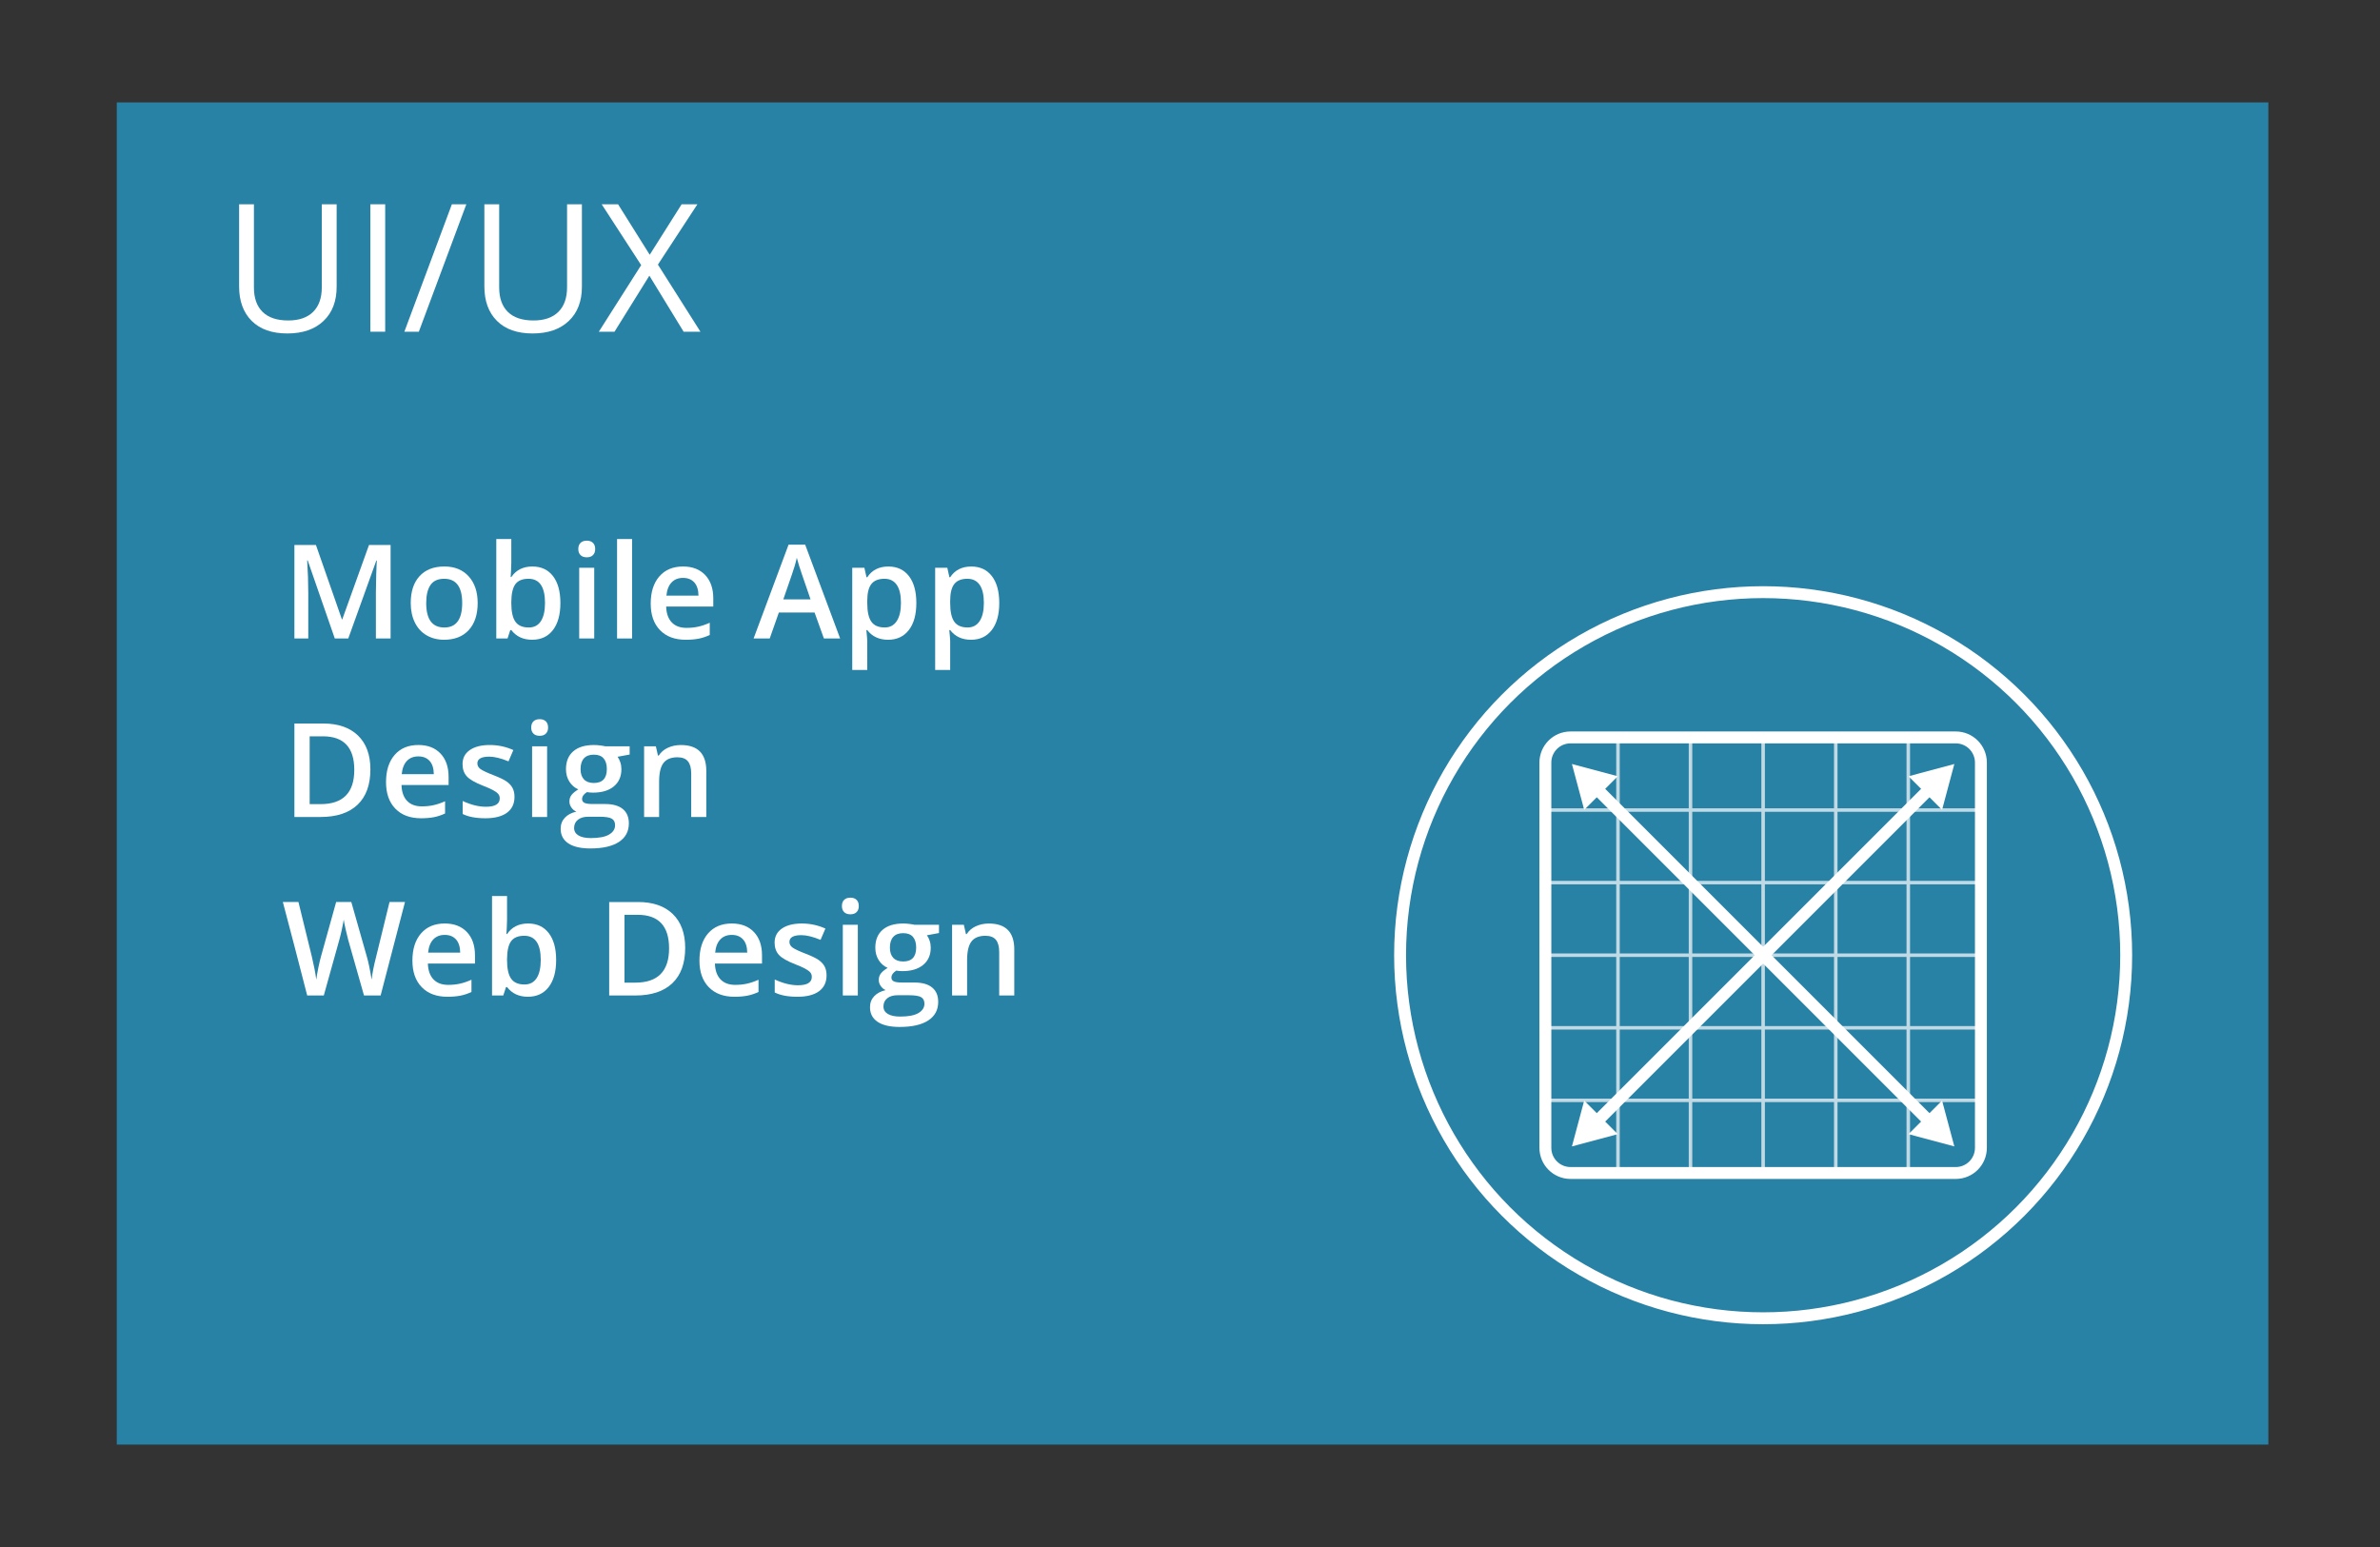 <?xml version="1.0" encoding="utf-8"?>
<!-- Generator: Adobe Illustrator 16.0.0, SVG Export Plug-In . SVG Version: 6.00 Build 0)  -->
<!DOCTYPE svg PUBLIC "-//W3C//DTD SVG 1.1//EN" "http://www.w3.org/Graphics/SVG/1.1/DTD/svg11.dtd">
<svg version="1.1" xmlns="http://www.w3.org/2000/svg" xmlns:xlink="http://www.w3.org/1999/xlink" x="0px" y="0px" width="200px"
	 height="130px" viewBox="0 0 200 130" enable-background="new 0 0 200 130" xml:space="preserve">
<rect x="0" y="0" width="200" height="130" fill="#333333" stroke="none"/>
<g id="Layer_1">
	<rect x="9.813" y="8.606" fill="#2882A5" width="180.806" height="112.787"/>
	<g>
		<g>
			<path fill="#FFFFFF" d="M28.29,17.167v6.929c0,1.221-0.369,2.181-1.106,2.879s-1.75,1.047-3.04,1.047s-2.287-0.352-2.992-1.055
				c-0.706-0.703-1.059-1.67-1.059-2.9v-6.899h1.245v6.987c0,0.894,0.244,1.58,0.732,2.059s1.206,0.717,2.153,0.717
				c0.903,0,1.599-0.24,2.087-0.721c0.488-0.481,0.732-1.171,0.732-2.069v-6.973H28.29z"/>
			<path fill="#FFFFFF" d="M31.124,27.875V17.167h1.245v10.708H31.124z"/>
			<path fill="#FFFFFF" d="M39.188,17.167l-3.992,10.708H33.98l3.992-10.708H39.188z"/>
			<path fill="#FFFFFF" d="M48.9,17.167v6.929c0,1.221-0.369,2.181-1.106,2.879s-1.75,1.047-3.04,1.047s-2.287-0.352-2.992-1.055
				c-0.706-0.703-1.059-1.67-1.059-2.9v-6.899h1.245v6.987c0,0.894,0.244,1.58,0.732,2.059s1.206,0.717,2.153,0.717
				c0.903,0,1.599-0.24,2.087-0.721c0.488-0.481,0.732-1.171,0.732-2.069v-6.973H48.9z"/>
			<path fill="#FFFFFF" d="M58.861,27.875h-1.414l-2.878-4.709l-2.93,4.709h-1.318l3.56-5.596l-3.318-5.112h1.377l2.659,4.241
				l2.681-4.241h1.326l-3.318,5.068L58.861,27.875z"/>
		</g>
	</g>
	<g>
		<circle fill="none" stroke="#FFFFFF" stroke-miterlimit="10" cx="148.163" cy="80.27" r="30.509"/>
		<g>
			<defs>
				<path id="XMLID_4_" d="M166.463,96.455c0,1.169-0.946,2.116-2.114,2.116h-32.372c-1.168,0-2.114-0.947-2.114-2.116V64.084
					c0-1.169,0.946-2.116,2.114-2.116h32.372c1.168,0,2.114,0.947,2.114,2.116V96.455z"/>
			</defs>
			<clipPath id="XMLID_13_">
				<use xlink:href="#XMLID_4_"  overflow="visible"/>
			</clipPath>
			<g opacity="0.7" clip-path="url(#XMLID_13_)">
				
					<rect x="129.862" y="61.971" fill="none" stroke="#FFFFFF" stroke-width="0.295" stroke-miterlimit="10" width="36.601" height="36.601"/>
				
					<line fill="none" stroke="#FFFFFF" stroke-width="0.295" stroke-miterlimit="10" x1="129.862" y1="92.468" x2="166.463" y2="92.468"/>
				
					<line fill="none" stroke="#FFFFFF" stroke-width="0.295" stroke-miterlimit="10" x1="129.862" y1="86.372" x2="166.463" y2="86.372"/>
				
					<line fill="none" stroke="#FFFFFF" stroke-width="0.295" stroke-miterlimit="10" x1="129.862" y1="80.27" x2="166.463" y2="80.27"/>
				
					<line fill="none" stroke="#FFFFFF" stroke-width="0.295" stroke-miterlimit="10" x1="129.862" y1="74.167" x2="166.463" y2="74.167"/>
				
					<line fill="none" stroke="#FFFFFF" stroke-width="0.295" stroke-miterlimit="10" x1="129.862" y1="68.073" x2="166.463" y2="68.073"/>
				
					<line fill="none" stroke="#FFFFFF" stroke-width="0.295" stroke-miterlimit="10" x1="160.36" y1="61.971" x2="160.36" y2="98.571"/>
				
					<line fill="none" stroke="#FFFFFF" stroke-width="0.295" stroke-miterlimit="10" x1="154.266" y1="61.971" x2="154.266" y2="98.571"/>
				
					<line fill="none" stroke="#FFFFFF" stroke-width="0.295" stroke-miterlimit="10" x1="148.162" y1="61.971" x2="148.162" y2="98.571"/>
				
					<line fill="none" stroke="#FFFFFF" stroke-width="0.295" stroke-miterlimit="10" x1="142.059" y1="61.971" x2="142.059" y2="98.571"/>
				
					<line fill="none" stroke="#FFFFFF" stroke-width="0.295" stroke-miterlimit="10" x1="135.965" y1="61.971" x2="135.965" y2="98.571"/>
			</g>
			<use xlink:href="#XMLID_4_"  overflow="visible" fill="none" stroke="#FFFFFF" stroke-miterlimit="10"/>
		</g>
		<g>
			<g>
				<line fill="none" stroke="#FFFFFF" stroke-miterlimit="10" x1="134.124" y1="94.309" x2="162.202" y2="66.23"/>
				<g>
					<polygon fill="#FFFFFF" points="135.946,95.306 132.094,96.338 133.126,92.485 					"/>
				</g>
				<g>
					<polygon fill="#FFFFFF" points="163.199,68.054 164.231,64.201 160.379,65.233 					"/>
				</g>
			</g>
		</g>
		<g>
			<g>
				<line fill="none" stroke="#FFFFFF" stroke-miterlimit="10" x1="134.124" y1="66.23" x2="162.202" y2="94.309"/>
				<g>
					<polygon fill="#FFFFFF" points="133.126,68.054 132.094,64.201 135.946,65.233 					"/>
				</g>
				<g>
					<polygon fill="#FFFFFF" points="160.379,95.306 164.231,96.338 163.199,92.485 					"/>
				</g>
			</g>
		</g>
	</g>
	<g>
		<g>
			<path fill="#FFFFFF" d="M28.134,53.654l-2.277-6.559h-0.043c0.061,0.975,0.091,1.887,0.091,2.739v3.819H24.74v-7.854h1.81
				l2.181,6.247h0.032l2.245-6.247h1.815v7.854h-1.235v-3.884c0-0.39,0.01-0.899,0.029-1.525c0.02-0.626,0.037-1.007,0.051-1.139
				h-0.043l-2.358,6.548H28.134z"/>
			<path fill="#FFFFFF" d="M40.14,50.673c0,0.97-0.249,1.728-0.747,2.272c-0.498,0.544-1.19,0.816-2.079,0.816
				c-0.555,0-1.045-0.126-1.472-0.377c-0.426-0.25-0.754-0.609-0.983-1.079s-0.344-1.013-0.344-1.633
				c0-0.964,0.247-1.716,0.741-2.256s1.19-0.812,2.089-0.812c0.859,0,1.54,0.277,2.041,0.83S40.14,49.734,40.14,50.673z
				 M35.816,50.673c0,1.372,0.507,2.058,1.52,2.058c1.002,0,1.504-0.686,1.504-2.058c0-1.356-0.505-2.036-1.515-2.036
				c-0.53,0-0.914,0.176-1.152,0.527C35.936,49.515,35.816,50.018,35.816,50.673z"/>
			<path fill="#FFFFFF" d="M44.739,47.605c0.741,0,1.319,0.27,1.732,0.807c0.414,0.537,0.621,1.291,0.621,2.261
				c0,0.974-0.209,1.731-0.628,2.274s-1.001,0.814-1.746,0.814c-0.752,0-1.335-0.271-1.751-0.812h-0.086l-0.231,0.704h-0.945v-8.357
				h1.262v1.986c0,0.147-0.007,0.365-0.021,0.656c-0.014,0.289-0.025,0.475-0.032,0.553h0.054
				C43.368,47.901,43.958,47.605,44.739,47.605z M44.412,48.637c-0.508,0-0.875,0.15-1.099,0.449
				c-0.224,0.299-0.339,0.799-0.346,1.501v0.086c0,0.724,0.115,1.247,0.344,1.571s0.604,0.486,1.123,0.486
				c0.448,0,0.787-0.178,1.018-0.532c0.231-0.354,0.347-0.866,0.347-1.536C45.797,49.313,45.335,48.637,44.412,48.637z"/>
			<path fill="#FFFFFF" d="M48.597,46.14c0-0.226,0.062-0.399,0.186-0.521c0.123-0.122,0.3-0.184,0.529-0.184
				c0.222,0,0.395,0.062,0.518,0.184c0.124,0.121,0.186,0.295,0.186,0.521c0,0.215-0.062,0.384-0.186,0.507
				c-0.123,0.125-0.296,0.186-0.518,0.186c-0.229,0-0.406-0.061-0.529-0.186C48.659,46.523,48.597,46.354,48.597,46.14z
				 M49.935,53.654h-1.262v-5.941h1.262V53.654z"/>
			<path fill="#FFFFFF" d="M53.116,53.654h-1.262v-8.357h1.262V53.654z"/>
			<path fill="#FFFFFF" d="M57.629,53.762c-0.924,0-1.646-0.27-2.167-0.809c-0.521-0.539-0.781-1.281-0.781-2.227
				c0-0.971,0.242-1.732,0.725-2.288s1.147-0.833,1.993-0.833c0.784,0,1.404,0.238,1.858,0.715s0.682,1.131,0.682,1.966v0.683H55.98
				c0.018,0.576,0.174,1.02,0.467,1.328c0.293,0.311,0.707,0.465,1.241,0.465c0.351,0,0.678-0.033,0.98-0.1
				c0.302-0.065,0.627-0.176,0.975-0.33v1.026c-0.308,0.147-0.62,0.251-0.935,0.312S58.034,53.762,57.629,53.762z M57.398,48.563
				c-0.401,0-0.723,0.127-0.964,0.381c-0.242,0.254-0.386,0.625-0.433,1.111h2.696c-0.007-0.49-0.125-0.861-0.354-1.113
				C58.114,48.688,57.799,48.563,57.398,48.563z"/>
			<path fill="#FFFFFF" d="M69.236,53.654l-0.784-2.182h-3.002l-0.768,2.182h-1.354l2.938-7.885h1.396l2.938,7.885H69.236z
				 M68.113,50.367l-0.736-2.139c-0.054-0.143-0.128-0.368-0.223-0.676c-0.095-0.309-0.161-0.534-0.196-0.678
				c-0.097,0.441-0.238,0.922-0.424,1.445l-0.709,2.047H68.113z"/>
			<path fill="#FFFFFF" d="M74.63,53.762c-0.752,0-1.335-0.271-1.751-0.812h-0.075c0.05,0.501,0.075,0.806,0.075,0.913v2.434h-1.262
				v-8.584h1.021c0.029,0.111,0.088,0.377,0.177,0.795h0.064c0.394-0.602,0.985-0.902,1.772-0.902c0.741,0,1.319,0.27,1.732,0.807
				c0.414,0.537,0.621,1.291,0.621,2.261s-0.21,1.728-0.631,2.272C75.952,53.489,75.371,53.762,74.63,53.762z M74.324,48.637
				c-0.501,0-0.867,0.147-1.099,0.441c-0.23,0.293-0.346,0.762-0.346,1.406v0.188c0,0.724,0.115,1.247,0.344,1.571
				s0.604,0.486,1.123,0.486c0.437,0,0.773-0.18,1.01-0.537c0.236-0.358,0.354-0.869,0.354-1.531c0-0.666-0.117-1.17-0.352-1.512
				C75.123,48.809,74.778,48.637,74.324,48.637z"/>
			<path fill="#FFFFFF" d="M81.598,53.762c-0.752,0-1.335-0.271-1.751-0.812h-0.075c0.05,0.501,0.075,0.806,0.075,0.913v2.434
				h-1.262v-8.584h1.021c0.029,0.111,0.088,0.377,0.177,0.795h0.064c0.394-0.602,0.985-0.902,1.772-0.902
				c0.741,0,1.319,0.27,1.732,0.807c0.414,0.537,0.621,1.291,0.621,2.261s-0.21,1.728-0.631,2.272
				C82.92,53.489,82.339,53.762,81.598,53.762z M81.292,48.637c-0.501,0-0.867,0.147-1.099,0.441
				c-0.23,0.293-0.346,0.762-0.346,1.406v0.188c0,0.724,0.115,1.247,0.344,1.571s0.604,0.486,1.123,0.486
				c0.437,0,0.773-0.18,1.01-0.537c0.236-0.358,0.354-0.869,0.354-1.531c0-0.666-0.117-1.17-0.352-1.512
				C82.091,48.809,81.747,48.637,81.292,48.637z"/>
			<path fill="#FFFFFF" d="M31.126,64.652c0,1.297-0.36,2.287-1.08,2.973s-1.756,1.029-3.11,1.029H24.74v-7.854h2.428
				c1.25,0,2.222,0.337,2.917,1.01C30.779,62.484,31.126,63.432,31.126,64.652z M29.772,64.695c0-1.88-0.879-2.82-2.637-2.82h-1.112
				v5.699h0.913C28.827,67.574,29.772,66.615,29.772,64.695z"/>
			<path fill="#FFFFFF" d="M35.387,68.762c-0.924,0-1.646-0.27-2.167-0.809c-0.521-0.539-0.781-1.281-0.781-2.227
				c0-0.971,0.242-1.732,0.725-2.288s1.147-0.833,1.993-0.833c0.784,0,1.404,0.238,1.858,0.715s0.682,1.131,0.682,1.966v0.683
				h-3.958c0.018,0.576,0.174,1.02,0.467,1.328c0.293,0.311,0.707,0.465,1.241,0.465c0.351,0,0.678-0.033,0.98-0.1
				c0.302-0.065,0.627-0.176,0.975-0.33v1.026c-0.308,0.147-0.62,0.251-0.935,0.312S35.792,68.762,35.387,68.762z M35.156,63.563
				c-0.401,0-0.723,0.127-0.964,0.381c-0.242,0.254-0.386,0.625-0.433,1.111h2.696c-0.007-0.49-0.125-0.861-0.354-1.113
				C35.872,63.688,35.557,63.563,35.156,63.563z"/>
			<path fill="#FFFFFF" d="M43.235,66.962c0,0.58-0.211,1.024-0.634,1.335c-0.422,0.31-1.028,0.465-1.815,0.465
				c-0.792,0-1.427-0.121-1.907-0.36v-1.091c0.698,0.322,1.348,0.484,1.95,0.484c0.777,0,1.166-0.234,1.166-0.704
				c0-0.15-0.043-0.276-0.129-0.376s-0.228-0.204-0.424-0.312s-0.471-0.229-0.822-0.365c-0.684-0.265-1.146-0.53-1.389-0.795
				c-0.241-0.265-0.362-0.608-0.362-1.031c0-0.509,0.205-0.903,0.615-1.185c0.41-0.281,0.967-0.422,1.673-0.422
				c0.698,0,1.359,0.143,1.982,0.425l-0.408,0.95c-0.641-0.265-1.18-0.396-1.617-0.396c-0.666,0-0.999,0.189-0.999,0.568
				c0,0.187,0.087,0.344,0.261,0.473c0.173,0.129,0.552,0.307,1.136,0.532c0.491,0.19,0.847,0.363,1.069,0.521
				c0.222,0.158,0.387,0.34,0.494,0.545C43.182,66.43,43.235,66.676,43.235,66.962z"/>
			<path fill="#FFFFFF" d="M44.639,61.14c0-0.226,0.062-0.399,0.186-0.521c0.123-0.122,0.3-0.184,0.529-0.184
				c0.222,0,0.395,0.062,0.518,0.184c0.124,0.121,0.186,0.295,0.186,0.521c0,0.215-0.062,0.384-0.186,0.507
				c-0.123,0.125-0.296,0.186-0.518,0.186c-0.229,0-0.406-0.061-0.529-0.186C44.7,61.523,44.639,61.354,44.639,61.14z
				 M45.976,68.654h-1.262v-5.941h1.262V68.654z"/>
			<path fill="#FFFFFF" d="M52.912,62.713v0.693l-1.015,0.188c0.093,0.126,0.17,0.279,0.231,0.463
				c0.061,0.182,0.091,0.375,0.091,0.58c0,0.611-0.211,1.094-0.634,1.444s-1.004,0.526-1.746,0.526c-0.19,0-0.362-0.014-0.516-0.043
				c-0.272,0.168-0.408,0.365-0.408,0.591c0,0.136,0.063,0.238,0.19,0.306c0.127,0.068,0.361,0.103,0.701,0.103h1.037
				c0.655,0,1.153,0.14,1.493,0.419s0.51,0.682,0.51,1.209c0,0.673-0.277,1.191-0.833,1.557s-1.357,0.549-2.406,0.549
				c-0.809,0-1.427-0.144-1.853-0.43c-0.426-0.287-0.639-0.695-0.639-1.225c0-0.365,0.116-0.673,0.346-0.922
				c0.231-0.248,0.554-0.422,0.97-0.518c-0.168-0.072-0.307-0.188-0.416-0.348c-0.109-0.158-0.164-0.326-0.164-0.502
				c0-0.222,0.063-0.41,0.188-0.563s0.312-0.306,0.559-0.456c-0.308-0.133-0.558-0.349-0.75-0.648
				c-0.191-0.299-0.287-0.648-0.287-1.049c0-0.645,0.203-1.145,0.609-1.499c0.407-0.354,0.986-0.532,1.738-0.532
				c0.168,0,0.345,0.012,0.529,0.035c0.185,0.023,0.323,0.048,0.417,0.072H52.912z M48.244,69.578c0,0.271,0.123,0.48,0.368,0.628
				c0.246,0.147,0.59,0.22,1.034,0.22c0.688,0,1.2-0.098,1.536-0.295s0.505-0.459,0.505-0.784c0-0.258-0.092-0.441-0.276-0.55
				c-0.185-0.109-0.527-0.164-1.029-0.164h-0.956c-0.362,0-0.649,0.084-0.862,0.254C48.351,69.058,48.244,69.287,48.244,69.578z
				 M48.787,64.637c0,0.372,0.096,0.658,0.287,0.859c0.192,0.2,0.467,0.301,0.825,0.301c0.73,0,1.096-0.391,1.096-1.172
				c0-0.387-0.09-0.684-0.271-0.895c-0.181-0.209-0.456-0.313-0.825-0.313c-0.365,0-0.642,0.104-0.83,0.312
				C48.88,63.936,48.787,64.238,48.787,64.637z"/>
			<path fill="#FFFFFF" d="M59.353,68.654h-1.268v-3.652c0-0.459-0.092-0.801-0.277-1.026c-0.184-0.226-0.477-0.339-0.878-0.339
				c-0.534,0-0.924,0.158-1.171,0.473c-0.247,0.315-0.371,0.844-0.371,1.585v2.96h-1.262v-5.941h0.988l0.177,0.779h0.064
				c0.179-0.283,0.433-0.502,0.763-0.655s0.695-0.231,1.096-0.231c1.425,0,2.138,0.726,2.138,2.176V68.654z"/>
			<path fill="#FFFFFF" d="M31.985,83.654h-1.396l-1.332-4.684c-0.057-0.205-0.129-0.499-0.215-0.885
				c-0.086-0.385-0.138-0.652-0.156-0.803c-0.036,0.229-0.094,0.527-0.174,0.893c-0.081,0.365-0.148,0.637-0.202,0.816l-1.3,4.662
				h-1.396l-1.015-3.932l-1.031-3.922h1.311l1.123,4.576c0.175,0.734,0.301,1.383,0.376,1.945c0.04-0.305,0.099-0.645,0.177-1.021
				c0.079-0.375,0.15-0.68,0.215-0.912l1.278-4.588h1.273l1.311,4.609c0.125,0.426,0.258,1.063,0.397,1.912
				c0.054-0.513,0.183-1.164,0.387-1.955l1.117-4.566h1.3L31.985,83.654z"/>
			<path fill="#FFFFFF" d="M37.604,83.762c-0.924,0-1.646-0.27-2.167-0.809c-0.521-0.539-0.781-1.281-0.781-2.227
				c0-0.971,0.242-1.732,0.725-2.288s1.147-0.833,1.993-0.833c0.784,0,1.404,0.238,1.858,0.715s0.682,1.131,0.682,1.966v0.683
				h-3.958c0.018,0.576,0.174,1.02,0.467,1.328c0.293,0.311,0.707,0.465,1.241,0.465c0.351,0,0.678-0.033,0.98-0.1
				c0.302-0.065,0.627-0.176,0.975-0.33v1.026c-0.308,0.147-0.62,0.251-0.935,0.312S38.008,83.762,37.604,83.762z M37.373,78.563
				c-0.401,0-0.723,0.127-0.964,0.381c-0.242,0.254-0.386,0.625-0.433,1.111h2.696c-0.007-0.49-0.125-0.861-0.354-1.113
				C38.089,78.688,37.773,78.563,37.373,78.563z"/>
			<path fill="#FFFFFF" d="M44.382,77.605c0.741,0,1.319,0.27,1.732,0.807c0.414,0.537,0.621,1.291,0.621,2.261
				c0,0.974-0.209,1.731-0.628,2.274s-1.001,0.814-1.746,0.814c-0.752,0-1.335-0.271-1.751-0.812h-0.086l-0.231,0.704h-0.945v-8.357
				h1.262v1.986c0,0.147-0.007,0.365-0.021,0.656c-0.014,0.289-0.025,0.475-0.032,0.553h0.054
				C43.01,77.901,43.601,77.605,44.382,77.605z M44.054,78.637c-0.508,0-0.875,0.15-1.099,0.449
				c-0.224,0.299-0.339,0.799-0.346,1.501v0.086c0,0.724,0.115,1.247,0.344,1.571s0.604,0.486,1.123,0.486
				c0.448,0,0.787-0.178,1.018-0.532c0.231-0.354,0.347-0.866,0.347-1.536C45.44,79.313,44.978,78.637,44.054,78.637z"/>
			<path fill="#FFFFFF" d="M57.579,79.652c0,1.297-0.36,2.287-1.08,2.973s-1.756,1.029-3.11,1.029h-2.197v-7.854h2.428
				c1.25,0,2.222,0.337,2.917,1.01C57.231,77.484,57.579,78.432,57.579,79.652z M56.225,79.695c0-1.88-0.879-2.82-2.637-2.82h-1.112
				v5.699h0.913C55.28,82.574,56.225,81.615,56.225,79.695z"/>
			<path fill="#FFFFFF" d="M61.725,83.762c-0.924,0-1.646-0.27-2.167-0.809c-0.521-0.539-0.781-1.281-0.781-2.227
				c0-0.971,0.242-1.732,0.725-2.288s1.147-0.833,1.993-0.833c0.784,0,1.404,0.238,1.858,0.715s0.682,1.131,0.682,1.966v0.683
				h-3.958c0.018,0.576,0.174,1.02,0.467,1.328c0.293,0.311,0.707,0.465,1.241,0.465c0.351,0,0.678-0.033,0.98-0.1
				c0.302-0.065,0.627-0.176,0.975-0.33v1.026c-0.308,0.147-0.62,0.251-0.935,0.312S62.13,83.762,61.725,83.762z M61.494,78.563
				c-0.401,0-0.723,0.127-0.964,0.381c-0.242,0.254-0.386,0.625-0.433,1.111h2.696c-0.007-0.49-0.125-0.861-0.354-1.113
				C62.21,78.688,61.895,78.563,61.494,78.563z"/>
			<path fill="#FFFFFF" d="M69.459,81.962c0,0.58-0.211,1.024-0.634,1.335c-0.422,0.31-1.028,0.465-1.815,0.465
				c-0.792,0-1.427-0.121-1.907-0.36v-1.091c0.698,0.322,1.348,0.484,1.95,0.484c0.777,0,1.166-0.234,1.166-0.704
				c0-0.15-0.043-0.276-0.129-0.376s-0.228-0.204-0.424-0.312s-0.471-0.229-0.822-0.365c-0.684-0.265-1.146-0.53-1.389-0.795
				c-0.241-0.265-0.362-0.608-0.362-1.031c0-0.509,0.205-0.903,0.615-1.185c0.41-0.281,0.967-0.422,1.673-0.422
				c0.698,0,1.359,0.143,1.982,0.425l-0.408,0.95c-0.641-0.265-1.18-0.396-1.617-0.396c-0.666,0-0.999,0.189-0.999,0.568
				c0,0.187,0.087,0.344,0.261,0.473c0.173,0.129,0.552,0.307,1.136,0.532c0.491,0.19,0.847,0.363,1.069,0.521
				c0.222,0.158,0.387,0.34,0.494,0.545C69.406,81.43,69.459,81.676,69.459,81.962z"/>
			<path fill="#FFFFFF" d="M70.749,76.14c0-0.226,0.062-0.399,0.186-0.521c0.123-0.122,0.3-0.184,0.529-0.184
				c0.222,0,0.395,0.062,0.518,0.184c0.124,0.121,0.186,0.295,0.186,0.521c0,0.215-0.062,0.384-0.186,0.507
				c-0.123,0.125-0.296,0.186-0.518,0.186c-0.229,0-0.406-0.061-0.529-0.186C70.81,76.523,70.749,76.354,70.749,76.14z
				 M72.086,83.654h-1.262v-5.941h1.262V83.654z"/>
			<path fill="#FFFFFF" d="M78.907,77.713v0.693l-1.015,0.188c0.093,0.126,0.17,0.279,0.231,0.463
				c0.061,0.182,0.091,0.375,0.091,0.58c0,0.611-0.211,1.094-0.634,1.444s-1.004,0.526-1.746,0.526c-0.19,0-0.362-0.014-0.516-0.043
				c-0.272,0.168-0.408,0.365-0.408,0.591c0,0.136,0.063,0.238,0.19,0.306c0.127,0.068,0.361,0.103,0.701,0.103h1.037
				c0.655,0,1.153,0.14,1.493,0.419s0.51,0.682,0.51,1.209c0,0.673-0.277,1.191-0.833,1.557s-1.357,0.549-2.406,0.549
				c-0.809,0-1.427-0.144-1.853-0.43c-0.426-0.287-0.639-0.695-0.639-1.225c0-0.365,0.116-0.673,0.346-0.922
				c0.231-0.248,0.554-0.422,0.97-0.518c-0.168-0.072-0.307-0.188-0.416-0.348c-0.109-0.158-0.164-0.326-0.164-0.502
				c0-0.222,0.063-0.41,0.188-0.563s0.312-0.306,0.559-0.456c-0.308-0.133-0.558-0.349-0.75-0.648
				c-0.191-0.299-0.287-0.648-0.287-1.049c0-0.645,0.203-1.145,0.609-1.499c0.407-0.354,0.986-0.532,1.738-0.532
				c0.168,0,0.345,0.012,0.529,0.035c0.185,0.023,0.323,0.048,0.417,0.072H78.907z M74.24,84.578c0,0.271,0.123,0.48,0.368,0.628
				c0.246,0.147,0.59,0.22,1.034,0.22c0.688,0,1.2-0.098,1.536-0.295s0.505-0.459,0.505-0.784c0-0.258-0.092-0.441-0.276-0.55
				c-0.185-0.109-0.527-0.164-1.029-0.164h-0.956c-0.362,0-0.649,0.084-0.862,0.254C74.346,84.058,74.24,84.287,74.24,84.578z
				 M74.782,79.637c0,0.372,0.096,0.658,0.287,0.859c0.192,0.2,0.467,0.301,0.825,0.301c0.73,0,1.096-0.391,1.096-1.172
				c0-0.387-0.09-0.684-0.271-0.895c-0.181-0.209-0.456-0.313-0.825-0.313c-0.365,0-0.642,0.104-0.83,0.312
				C74.876,78.936,74.782,79.238,74.782,79.637z"/>
			<path fill="#FFFFFF" d="M85.234,83.654h-1.268v-3.652c0-0.459-0.092-0.801-0.277-1.026c-0.184-0.226-0.477-0.339-0.878-0.339
				c-0.534,0-0.924,0.158-1.171,0.473c-0.247,0.315-0.371,0.844-0.371,1.585v2.96h-1.262v-5.941h0.988l0.177,0.779h0.064
				c0.179-0.283,0.433-0.502,0.763-0.655s0.695-0.231,1.096-0.231c1.425,0,2.138,0.726,2.138,2.176V83.654z"/>
		</g>
	</g>
</g>
<g id="Layer_2">
</g>
</svg>
